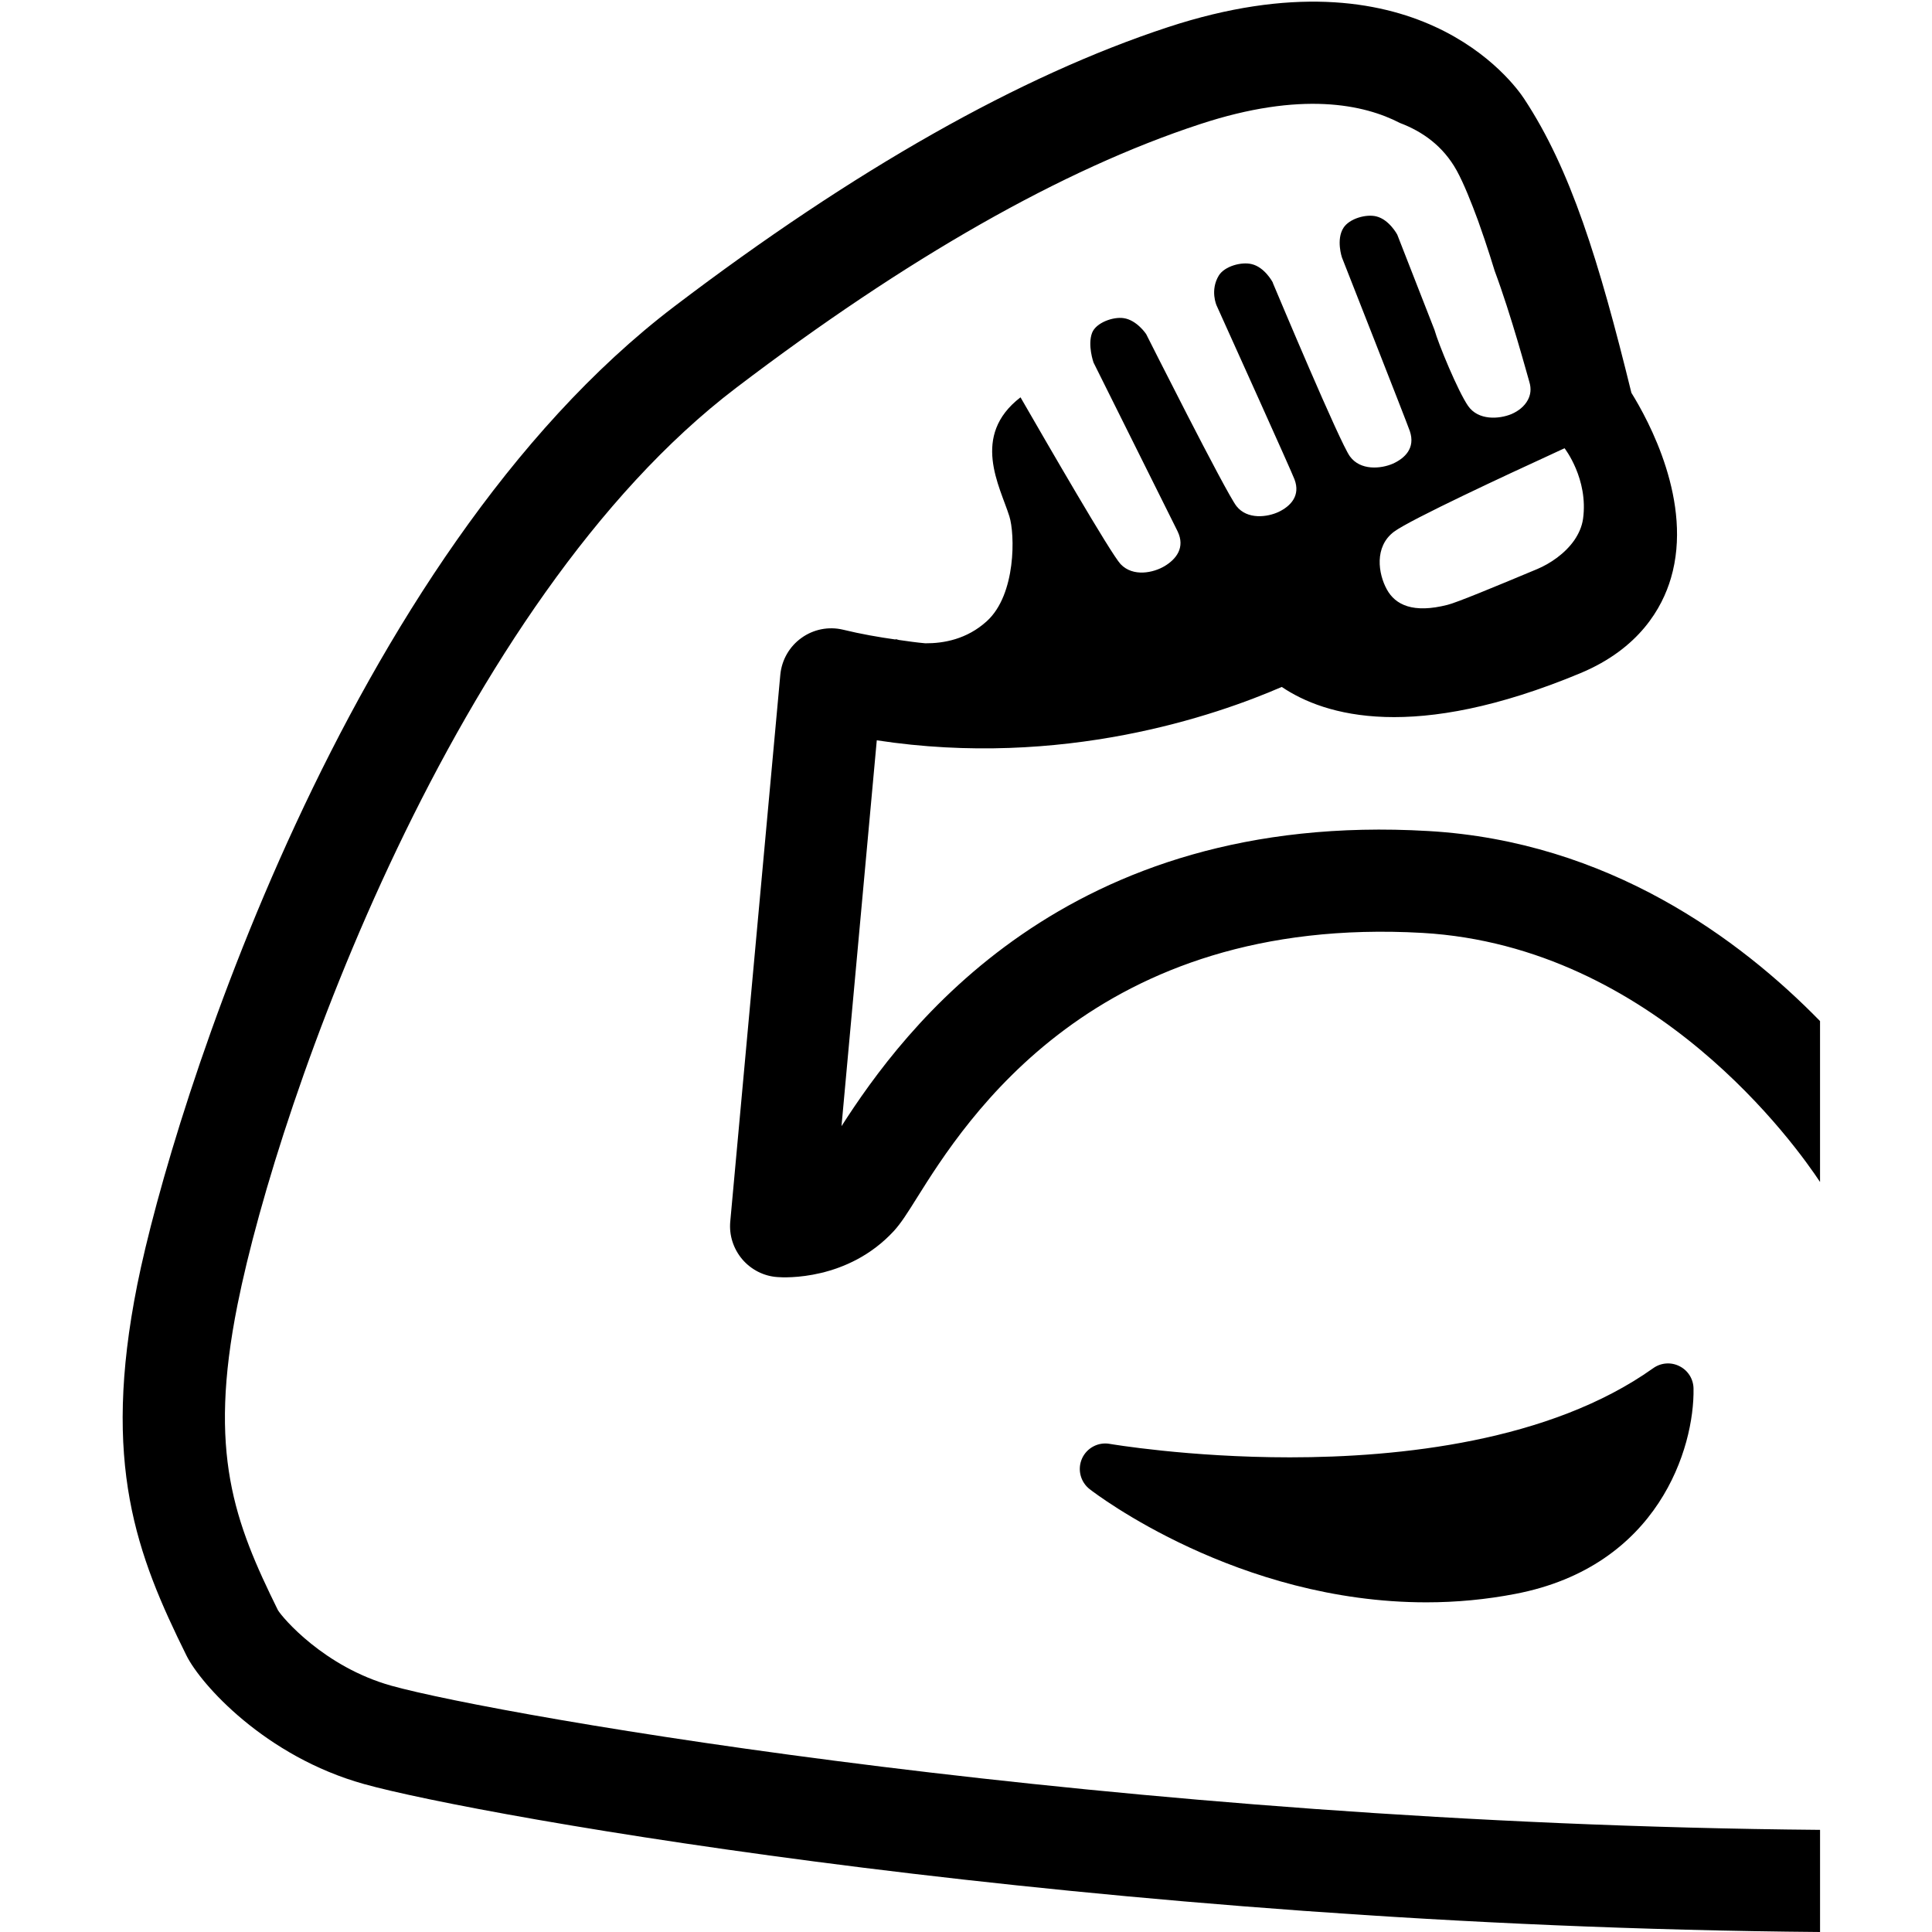 <?xml version="1.0" encoding="UTF-8" standalone="no"?>
<!-- Generator: Adobe Illustrator 16.0.0, SVG Export Plug-In . SVG Version: 6.00 Build 0)  -->

<svg
   xmlns:dc="http://purl.org/dc/elements/1.1/"
   xmlns:cc="http://creativecommons.org/ns#"
   xmlns:rdf="http://www.w3.org/1999/02/22-rdf-syntax-ns#"
   xmlns:svg="http://www.w3.org/2000/svg"
   xmlns="http://www.w3.org/2000/svg"
   xmlns:sodipodi="http://sodipodi.sourceforge.net/DTD/sodipodi-0.dtd"
   xmlns:inkscape="http://www.inkscape.org/namespaces/inkscape"
   version="1.1"
   id="レイヤー_1"
   x="0px"
   y="0px"
   width="126"
   height="126"
   viewBox="0 0 126 126"
   enable-background="new 0 0 128 128"
   xml:space="preserve"
   inkscape:version="0.91 r13725"
   sodipodi:docname="muscle-black.svg"><defs
     id="defs17" /><sodipodi:namedview
     pagecolor="#ffffff"
     bordercolor="#666666"
     borderopacity="1"
     objecttolerance="10"
     gridtolerance="10"
     guidetolerance="10"
     inkscape:pageopacity="0"
     inkscape:pageshadow="2"
     inkscape:window-width="1920"
     inkscape:window-height="1059"
     id="namedview15"
     showgrid="false"
     fit-margin-top="0"
     fit-margin-left="0"
     fit-margin-right="0"
     fit-margin-bottom="0"
     inkscape:zoom="2.3543536"
     inkscape:cx="-11.653324"
     inkscape:cy="17.929019"
     inkscape:window-x="1366"
     inkscape:window-y="21"
     inkscape:window-maximized="1"
     inkscape:current-layer="レイヤー_1" /><g
     id="g3"
     transform="translate(-0.651,-0.946)"
     style="fill:#000000"><g
       id="g7"
       style="fill:#000000"><g
         id="g9"
         style="fill:#000000"><path
           d="m 119.349,78.032 0,-10.494 C 114.127,62.191 105.541,55.822 93.808,55.144 70.092,53.754 59.547,68.132 55.531,74.392 l 2.301,-25.165 c 12.118,1.85 22.135,-1.624 26.412,-3.481 2.828,1.908 8.636,3.615 19.473,-0.896 3.85,-1.607 5.339,-4.26 5.908,-6.201 1.456,-4.954 -1.473,-10.302 -2.578,-12.084 C 104.922,17.912 103.072,11.971 100.06,7.401 99.382,6.363 92.93,-2.583 76.804,2.723 67.18,5.887 56.36,12.013 44.627,20.933 23.211,37.227 11.889,73.354 9.604,84.727 7.27,96.401 9.562,102.351 12.81,108.912 c 0.929,1.875 5.13,6.586 11.582,8.385 7.423,2.076 47.726,9.256 94.958,9.649 l 0,-6.661 C 73.415,119.891 33.121,112.82 26.183,110.887 21.781,109.657 19.07,106.443 18.777,105.958 15.932,100.192 14.208,95.69 16.141,86.032 18.844,72.542 30.35,40.164 48.661,26.239 59.8,17.762 69.967,11.979 78.889,9.051 85.534,6.858 89.626,7.762 91.952,8.967 c 1.465,0.552 2.812,1.498 3.699,3.096 0.469,0.854 0.962,2.101 1.397,3.28 0.611,1.699 1.08,3.264 1.08,3.264 l 0,0 c 1.08,2.896 2.109,6.728 2.259,7.23 0.151,0.486 0.075,0.871 -0.092,1.189 -0.226,0.427 -0.628,0.736 -1.08,0.929 -0.795,0.326 -2.151,0.427 -2.82,-0.536 -0.661,-0.962 -1.933,-4.034 -2.192,-4.962 l -2.427,-6.21 0,0 0,0 c 0,0 -0.519,-0.979 -1.364,-1.188 -0.669,-0.167 -1.757,0.142 -2.143,0.745 -0.494,0.77 -0.1,1.933 -0.1,1.933 0,0 4.226,10.737 4.427,11.323 0.376,1.113 -0.327,1.774 -1.104,2.125 -0.787,0.343 -2.125,0.46 -2.804,-0.477 C 88.027,29.804 83.977,20.139 83.675,19.427 L 83.65,19.351 c 0,0 -0.519,-0.979 -1.364,-1.179 -0.669,-0.167 -1.766,0.133 -2.143,0.736 -0.594,0.971 -0.15,1.958 -0.15,1.958 0.879,1.95 4.887,10.821 5.08,11.339 0.41,1.071 -0.259,1.749 -1.013,2.117 -0.753,0.36 -2.067,0.527 -2.77,-0.368 -0.703,-0.904 -5.891,-11.222 -5.891,-11.222 0,0 -0.611,-0.92 -1.473,-1.038 -0.678,-0.101 -1.791,0.293 -2.05,0.954 -0.31,0.803 0.092,1.941 0.092,1.941 0,0 5.197,10.436 5.481,11.005 0.519,1.071 -0.101,1.824 -0.837,2.268 -0.737,0.444 -2.067,0.728 -2.879,-0.125 -0.644,-0.687 -4.82,-7.917 -6.527,-10.879 -3.264,2.51 -1.339,5.808 -0.728,7.757 0.368,1.155 0.452,5.105 -1.473,6.846 -1.297,1.18 -2.82,1.448 -4.008,1.439 -0.569,-0.05 -1.146,-0.134 -1.724,-0.217 -0.142,-0.034 -0.243,-0.067 -0.243,-0.067 0,0 0.042,0.034 0.059,0.042 -1.138,-0.159 -2.285,-0.36 -3.457,-0.645 -0.946,-0.226 -1.933,-0.025 -2.711,0.536 -0.787,0.561 -1.289,1.439 -1.38,2.402 l -3.264,35.658 c -0.083,0.895 0.201,1.774 0.778,2.46 0.577,0.678 1.406,1.105 2.293,1.164 0.469,0.042 4.594,0.243 7.59,-2.996 0.469,-0.51 0.887,-1.171 1.515,-2.176 3.172,-5.062 11.624,-18.486 32.972,-17.273 15.171,0.879 24.427,13.976 25.924,16.244 z M 91.558,35.628 c 1.046,-0.787 7.632,-3.841 10.151,-4.996 0.603,-0.284 0.979,-0.452 0.979,-0.452 0,0 1.564,2 1.205,4.603 -0.075,0.519 -0.284,0.971 -0.561,1.381 -0.619,0.896 -1.59,1.54 -2.418,1.891 -2.82,1.18 -5.247,2.184 -5.85,2.335 -2.251,0.578 -3.414,0.008 -3.967,-1.004 -0.56,-1.013 -0.836,-2.779 0.461,-3.758 z"
           id="path11"
           style="fill:#000000"
           inkscape:connector-curvature="0" /></g><path
         d="m 108.471,90.174 c -6.746,4.804 -16.612,5.816 -23.691,5.816 -6.62,0 -11.708,-0.871 -11.758,-0.879 -0.753,-0.134 -1.498,0.268 -1.807,0.962 -0.31,0.703 -0.101,1.523 0.501,1.992 0.385,0.302 9.657,7.381 21.959,7.381 1.958,0 3.908,-0.185 5.808,-0.552 9.339,-1.791 11.683,-9.541 11.615,-13.39 -0.008,-0.619 -0.359,-1.18 -0.912,-1.457 -0.552,-0.283 -1.213,-0.232 -1.715,0.127 z"
         id="path13"
         style="fill:#000000"
         inkscape:connector-curvature="0" /></g></g></svg>